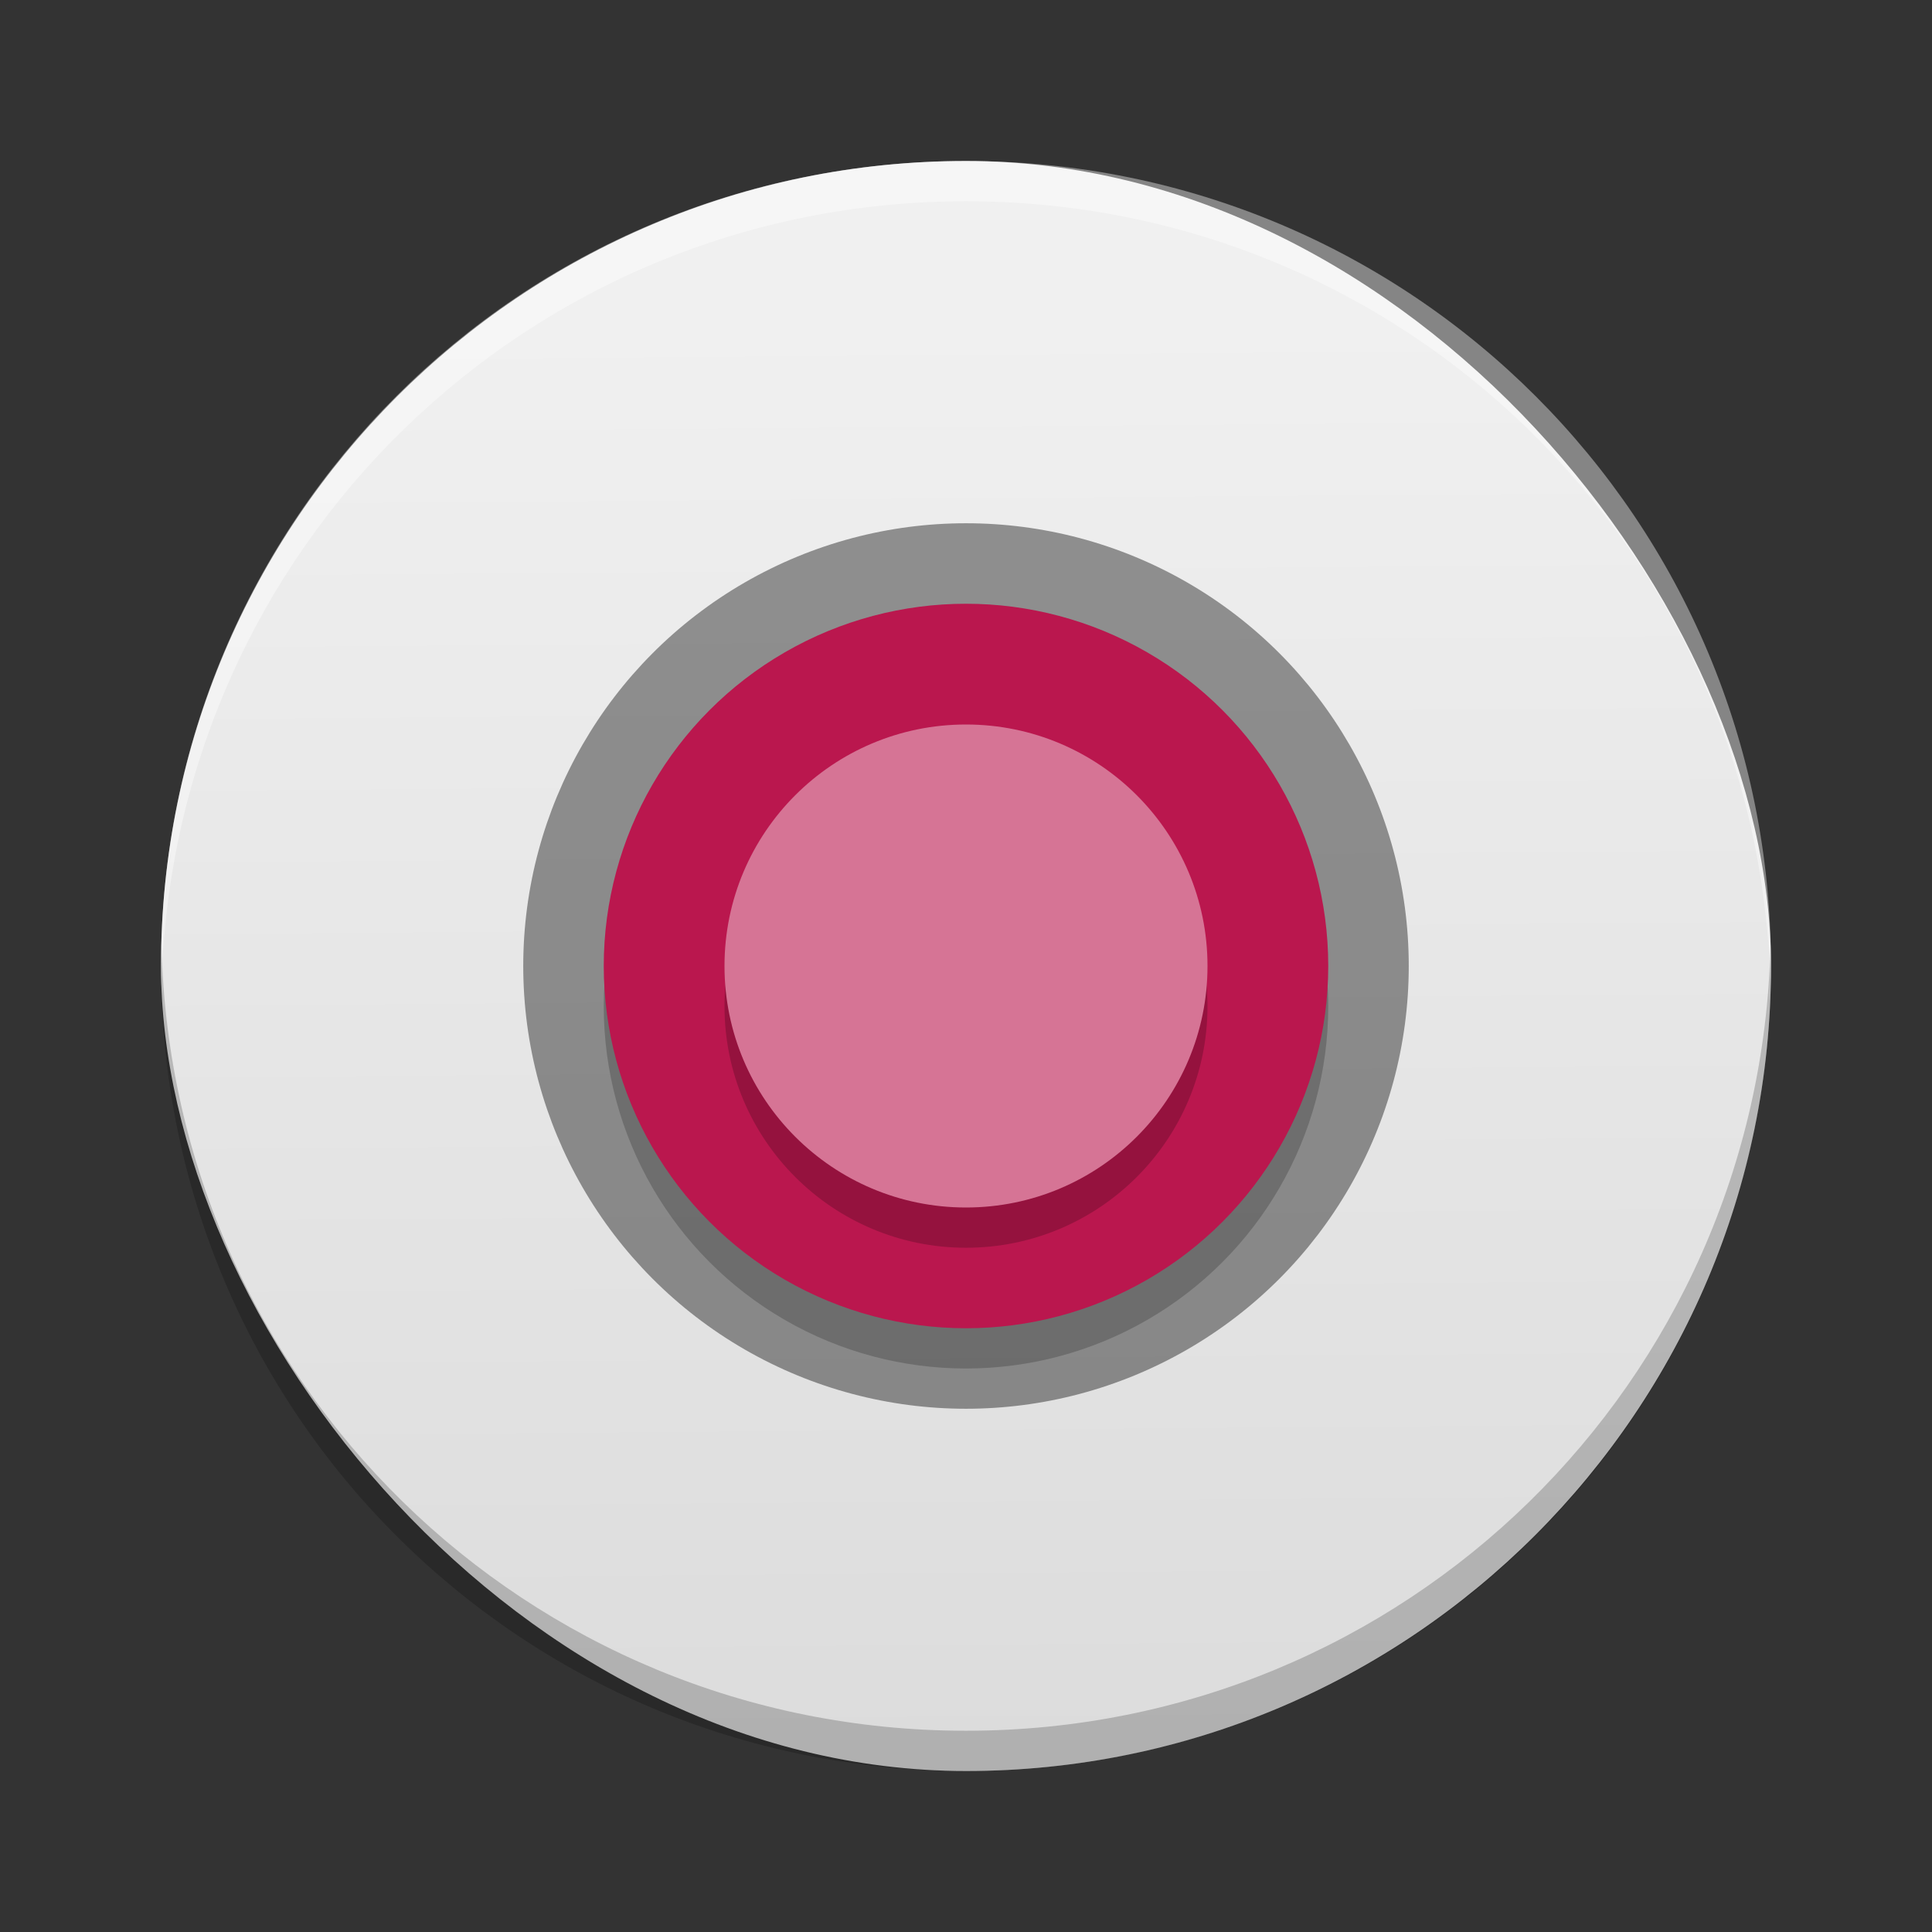 <?xml version="1.0" encoding="UTF-8" standalone="no"?>
<svg
   xmlns:dc="http://purl.org/dc/elements/1.1/"
   xmlns:cc="http://creativecommons.org/ns#"
   xmlns:rdf="http://www.w3.org/1999/02/22-rdf-syntax-ns#"
   xmlns:svg="http://www.w3.org/2000/svg"
   xmlns="http://www.w3.org/2000/svg"
   xmlns:xlink="http://www.w3.org/1999/xlink"
   xmlns:sodipodi="http://sodipodi.sourceforge.net/DTD/sodipodi-0.dtd"
   xmlns:inkscape="http://www.inkscape.org/namespaces/inkscape"
   width="48"
   height="48"
   version="1"
   id="svg18"
   sodipodi:docname="camera-web.svg"
   inkscape:version="0.92.3 (2405546, 2018-03-11)">
  <rect width="100%" height="100%" fill="#333333" stroke="none"/>
  <defs
     id="defs22">
    <linearGradient
       inkscape:collect="always"
       id="linearGradient838">
      <stop
         style="stop-color:#dcdcdc;stop-opacity:1;"
         offset="0"
         id="stop834" />
      <stop
         style="stop-color:#f0f0f0;stop-opacity:1"
         offset="1"
         id="stop836" />
    </linearGradient>
    <linearGradient
       inkscape:collect="always"
       xlink:href="#linearGradient838"
       id="linearGradient840"
       x1="24.339"
       y1="43.525"
       x2="24.068"
       y2="7.932"
       gradientUnits="userSpaceOnUse" />
  </defs>
  <sodipodi:namedview
     pagecolor="#ffffff"
     bordercolor="#666666"
     borderopacity="1"
     objecttolerance="10"
     gridtolerance="10"
     guidetolerance="10"
     inkscape:pageopacity="0"
     inkscape:pageshadow="2"
     inkscape:window-width="1366"
     inkscape:window-height="704"
     id="namedview20"
     showgrid="false"
     inkscape:zoom="9.8333333"
     inkscape:cx="14.42207"
     inkscape:cy="24.762455"
     inkscape:window-x="0"
     inkscape:window-y="30"
     inkscape:window-maximized="1"
     inkscape:current-layer="svg18" />
  <rect
     fill="#4f4f4f"
     width="40"
     height="40"
     x="4"
     y="4"
     rx="20"
     ry="20"
     id="rect4"
     style="fill:url(#linearGradient840);fill-opacity:1" />
  <circle
     style="opacity:0.4"
     cx="24"
     cy="24"
     r="11"
     id="circle6" />
  <circle
     opacity=".2"
     cx="24"
     cy="-25"
     r="9"
     transform="scale(1,-1)"
     id="circle8" />
  <circle
     fill="#ba174e"
     cx="24"
     cy="-24"
     r="9"
     transform="scale(1,-1)"
     id="circle10" />
  <path
     fill="#fff"
     opacity=".1"
     d="m24 4c-11.08 0-20 8.92-20 20 0 0.168 0.008 0.333 0.012 0.5 0.265-10.846 9.076-19.5 19.988-19.5s19.724 8.654 19.988 19.5c0.004-0.167 0.012-0.332 0.012-0.5 0-11.08-8.92-20-20-20z"
     id="path12"
     style="opacity:0.4" />
  <circle
     opacity=".2"
     cx="24"
     cy="25"
     r="6"
     id="circle14" />
  <circle
     fill="#d67495"
     cx="24"
     cy="24"
     r="6"
     id="circle16" />
  <path
     inkscape:connector-curvature="0"
     style="opacity:0.2;fill:#000000;fill-opacity:1"
     d="m 24,44 c -11.08,0 -20,-8.92 -20,-20 0,-0.168 0.008,-0.333 0.012,-0.5 0.265,10.846 9.076,19.5 19.988,19.5 10.912,0 19.724,-8.654 19.988,-19.5 0.004,0.167 0.012,0.332 0.012,0.5 0,11.08 -8.92,20 -20,20 z"
     id="path12-3" />
</svg>
